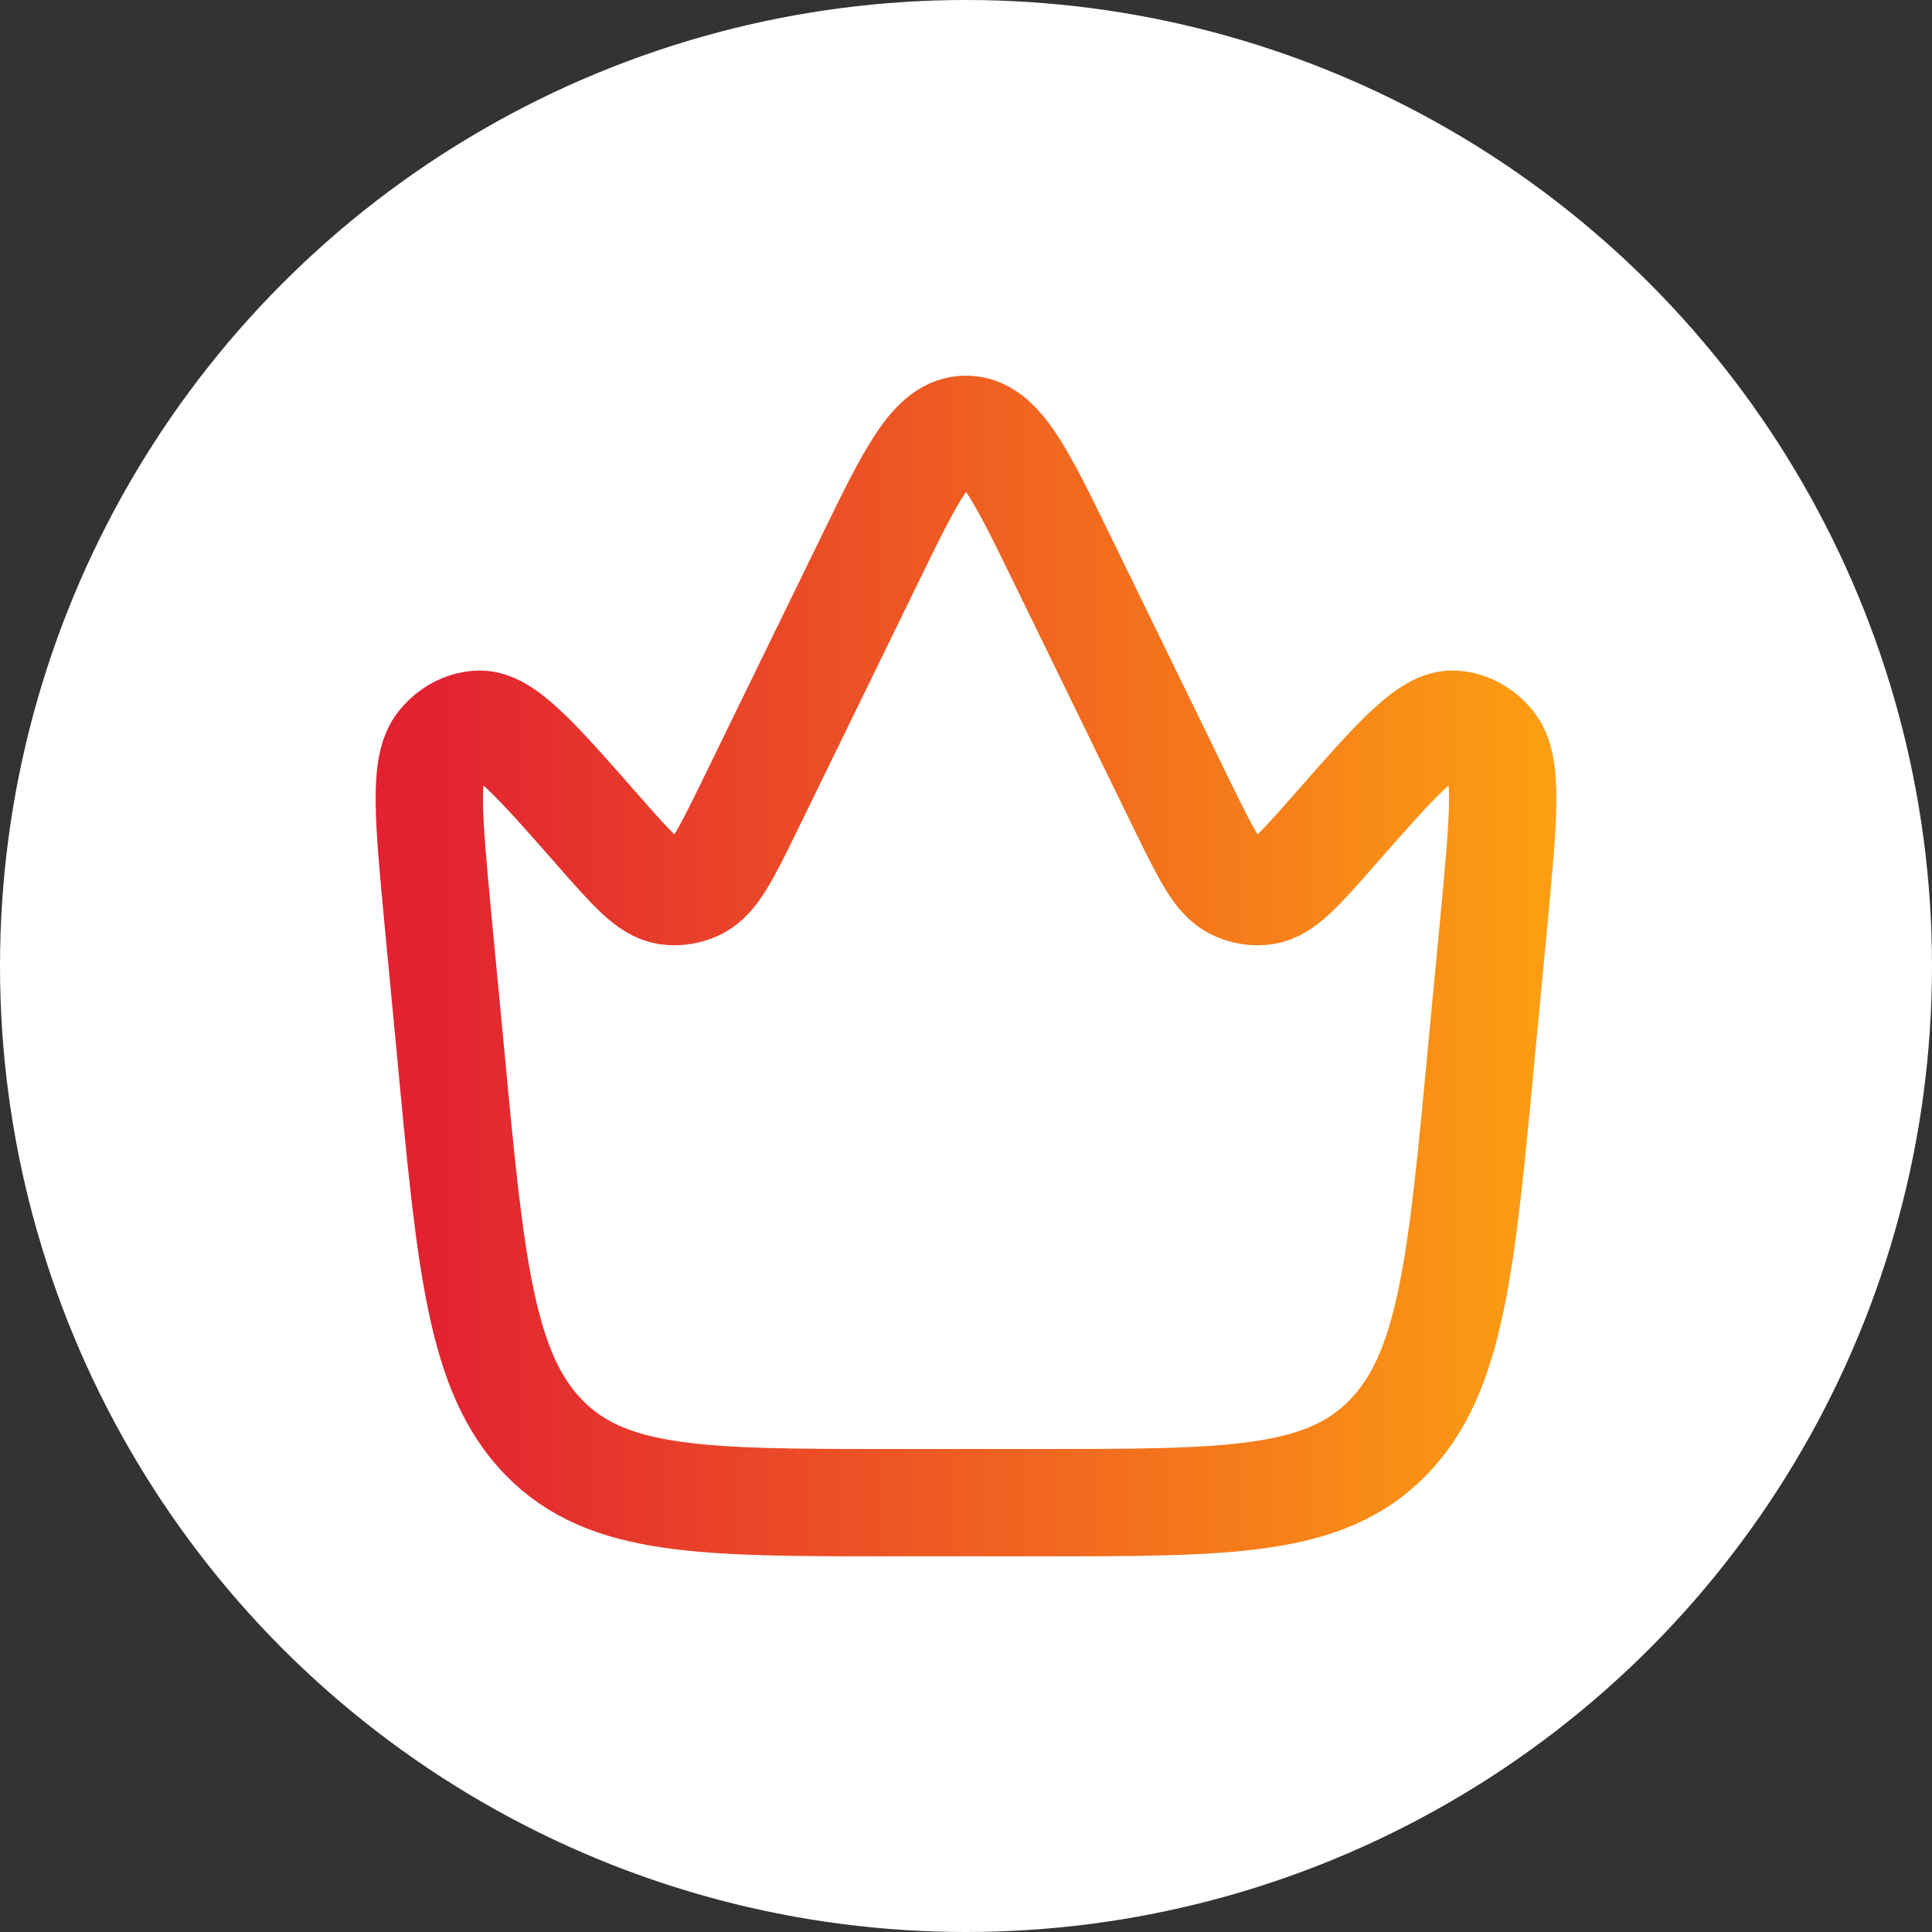 <svg width="9" height="9" viewBox="0 0 9 9" fill="none" xmlns="http://www.w3.org/2000/svg">
<rect x="0" y="0" width="9" height="9" fill="#333333" stroke="none"/>
<circle cx="4.5" cy="4.5" r="4.5" fill="white"/>
<path d="M6.902 4.89L6.96 4.282C7.005 3.803 7.027 3.564 6.945 3.466C6.901 3.412 6.841 3.379 6.777 3.374C6.658 3.363 6.508 3.533 6.21 3.873C6.055 4.049 5.978 4.137 5.892 4.151C5.844 4.158 5.795 4.15 5.751 4.128C5.672 4.088 5.619 3.98 5.512 3.762L4.953 2.616C4.753 2.205 4.653 2 4.5 2C4.347 2 4.247 2.205 4.047 2.616L3.488 3.762C3.381 3.98 3.328 4.088 3.249 4.128C3.205 4.15 3.156 4.158 3.108 4.151C3.022 4.137 2.945 4.049 2.79 3.873C2.492 3.533 2.342 3.363 2.224 3.374C2.159 3.379 2.099 3.412 2.055 3.466C1.973 3.564 1.995 3.803 2.04 4.282L2.098 4.89C2.192 5.894 2.239 6.395 2.535 6.698C2.831 7 3.274 7 4.16 7H4.84C5.726 7 6.169 7 6.465 6.698C6.761 6.395 6.808 5.894 6.902 4.89Z" stroke="url(#paint0_linear_201_349)" stroke-width="0.5"/>
<defs>
<linearGradient id="paint0_linear_201_349" x1="7.5" y1="5" x2="2" y2="5" gradientUnits="userSpaceOnUse">
<stop stop-color="#FEA510"/>
<stop offset="1" stop-color="#E22231"/>
</linearGradient>
</defs>
</svg>
